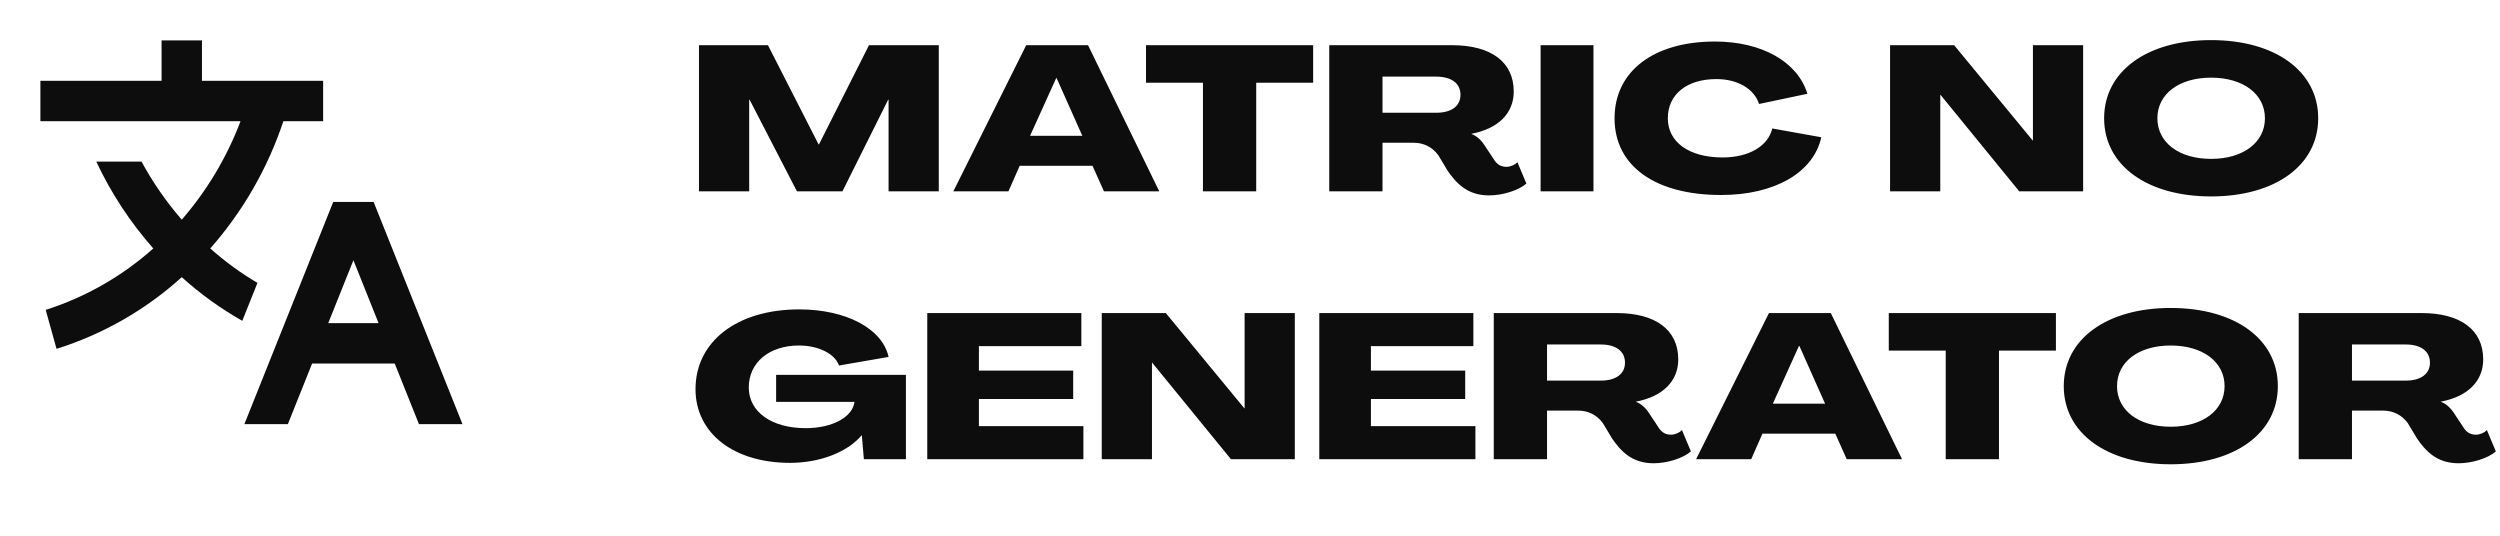 <svg width="196" height="42" viewBox="0 0 196 42" fill="none" xmlns="http://www.w3.org/2000/svg">
<g clip-path="url(#clip0_183_208)">
<path d="M29.292 15.833L36.258 33.25H32.846L30.945 28.5H24.469L22.57 33.25H19.16L26.125 15.833H29.292ZM15.833 3.167V6.333H25.333V9.5H22.217C20.996 13.177 19.047 16.57 16.486 19.477C17.628 20.496 18.866 21.401 20.184 22.179L18.995 25.153C17.294 24.188 15.703 23.041 14.25 21.731C11.421 24.291 8.072 26.208 4.432 27.349L3.583 24.295C6.702 23.3 9.576 21.659 12.018 19.478C10.21 17.432 8.705 15.139 7.548 12.667H11.094C11.977 14.296 13.035 15.823 14.25 17.222C16.229 14.941 17.789 12.327 18.858 9.502L3.167 9.5V6.333H12.667V3.167H15.833ZM27.708 20.401L25.734 25.333H29.68L27.708 20.401Z" fill="#0D0D0D"/>
</g>
<path d="M54.8 15V3.544H60.208L64.176 11.32H64.208L68.128 3.544H73.6V15H69.664V7.816H69.632L66.048 15H62.48L58.768 7.816H58.736V15H54.8ZM74.742 15L80.454 3.544H85.302L90.886 15H86.55L85.654 13H79.942L79.062 15H74.742ZM80.758 10.648H84.854L82.838 6.12H82.806L80.758 10.648ZM94.311 15V6.488H89.847V3.544H102.951V6.488H98.487V15H94.311ZM116.741 15.32C115.013 15.32 114.149 14.328 113.493 13.384L112.773 12.184C112.293 11.512 111.589 11.192 110.837 11.192H108.389V15H104.213V3.544H113.845C116.917 3.544 118.677 4.872 118.677 7.176C118.677 8.888 117.461 10.088 115.365 10.488V10.504C115.749 10.648 116.101 10.952 116.373 11.368L117.189 12.6C117.397 12.888 117.669 13.08 118.117 13.08C118.389 13.08 118.773 12.936 118.965 12.712L119.669 14.392C119.045 14.936 117.797 15.32 116.741 15.32ZM108.389 8.84H112.597C113.797 8.84 114.501 8.312 114.501 7.432C114.501 6.536 113.797 6.008 112.597 6.008H108.389V8.84ZM120.783 15V3.544H124.927V15H120.783ZM134.933 15.288C129.829 15.288 126.581 13.064 126.581 9.272C126.581 5.592 129.637 3.256 134.453 3.256C138.117 3.256 140.933 4.84 141.701 7.352L137.909 8.152C137.525 6.952 136.213 6.2 134.565 6.2C132.245 6.2 130.757 7.4 130.757 9.272C130.757 11.144 132.421 12.344 135.045 12.344C137.109 12.344 138.613 11.464 138.949 10.072L142.789 10.76C142.181 13.528 139.141 15.288 134.933 15.288ZM148.181 15V3.544H153.205L159.365 11.016H159.381V3.544H163.317V15H158.309L152.133 7.432H152.117V15H148.181ZM173.347 15.4C168.323 15.4 164.963 12.952 164.963 9.272C164.963 5.592 168.323 3.144 173.347 3.144C178.387 3.144 181.747 5.592 181.747 9.272C181.747 12.952 178.387 15.4 173.347 15.4ZM173.347 12.456C175.859 12.456 177.571 11.176 177.571 9.272C177.571 7.368 175.859 6.088 173.347 6.088C170.835 6.088 169.139 7.368 169.139 9.272C169.139 11.176 170.835 12.456 173.347 12.456ZM61.936 36.288C57.504 36.288 54.528 33.952 54.528 30.512C54.528 26.768 57.792 24.256 62.656 24.256C66.32 24.256 69.184 25.76 69.664 27.984L65.776 28.656C65.456 27.728 64.16 27.088 62.64 27.088C60.304 27.088 58.704 28.416 58.704 30.384C58.704 32.288 60.496 33.568 63.168 33.568C65.248 33.568 66.848 32.704 66.992 31.504H60.848V29.392H71.024V36H67.728L67.568 34.128H67.552C66.448 35.44 64.304 36.288 61.936 36.288ZM72.698 36V24.544H84.778V27.136H76.746V29.056H84.138V31.28H76.746V33.408H84.938V36H72.698ZM86.377 36V24.544H91.401L97.561 32.016H97.578V24.544H101.514V36H96.505L90.329 28.432H90.314V36H86.377ZM103.432 36V24.544H115.512V27.136H107.48V29.056H114.872V31.28H107.48V33.408H115.672V36H103.432ZM129.639 36.32C127.911 36.32 127.047 35.328 126.391 34.384L125.671 33.184C125.191 32.512 124.487 32.192 123.735 32.192H121.287V36H117.111V24.544H126.743C129.815 24.544 131.575 25.872 131.575 28.176C131.575 29.888 130.359 31.088 128.263 31.488V31.504C128.647 31.648 128.999 31.952 129.271 32.368L130.087 33.6C130.295 33.888 130.567 34.08 131.015 34.08C131.287 34.08 131.671 33.936 131.863 33.712L132.567 35.392C131.943 35.936 130.695 36.32 129.639 36.32ZM121.287 29.84H125.495C126.695 29.84 127.399 29.312 127.399 28.432C127.399 27.536 126.695 27.008 125.495 27.008H121.287V29.84ZM132.975 36L138.687 24.544H143.535L149.119 36H144.783L143.887 34H138.175L137.295 36H132.975ZM138.991 31.648H143.087L141.071 27.12H141.039L138.991 31.648ZM152.544 36V27.488H148.08V24.544H161.184V27.488H156.72V36H152.544ZM170.183 36.4C165.159 36.4 161.799 33.952 161.799 30.272C161.799 26.592 165.159 24.144 170.183 24.144C175.223 24.144 178.583 26.592 178.583 30.272C178.583 33.952 175.223 36.4 170.183 36.4ZM170.183 33.456C172.695 33.456 174.407 32.176 174.407 30.272C174.407 28.368 172.695 27.088 170.183 27.088C167.671 27.088 165.975 28.368 165.975 30.272C165.975 32.176 167.671 33.456 170.183 33.456ZM192.747 36.32C191.019 36.32 190.155 35.328 189.499 34.384L188.779 33.184C188.299 32.512 187.595 32.192 186.843 32.192H184.395V36H180.219V24.544H189.851C192.923 24.544 194.683 25.872 194.683 28.176C194.683 29.888 193.467 31.088 191.371 31.488V31.504C191.755 31.648 192.107 31.952 192.379 32.368L193.195 33.6C193.403 33.888 193.675 34.08 194.123 34.08C194.395 34.08 194.779 33.936 194.971 33.712L195.675 35.392C195.051 35.936 193.803 36.32 192.747 36.32ZM184.395 29.84H188.603C189.803 29.84 190.507 29.312 190.507 28.432C190.507 27.536 189.803 27.008 188.603 27.008H184.395V29.84Z" fill="#0D0D0D"/>
<defs>
<clipPath id="clip0_183_208">
<rect width="38" height="38" fill="white"/>
</clipPath>
</defs>
</svg>
